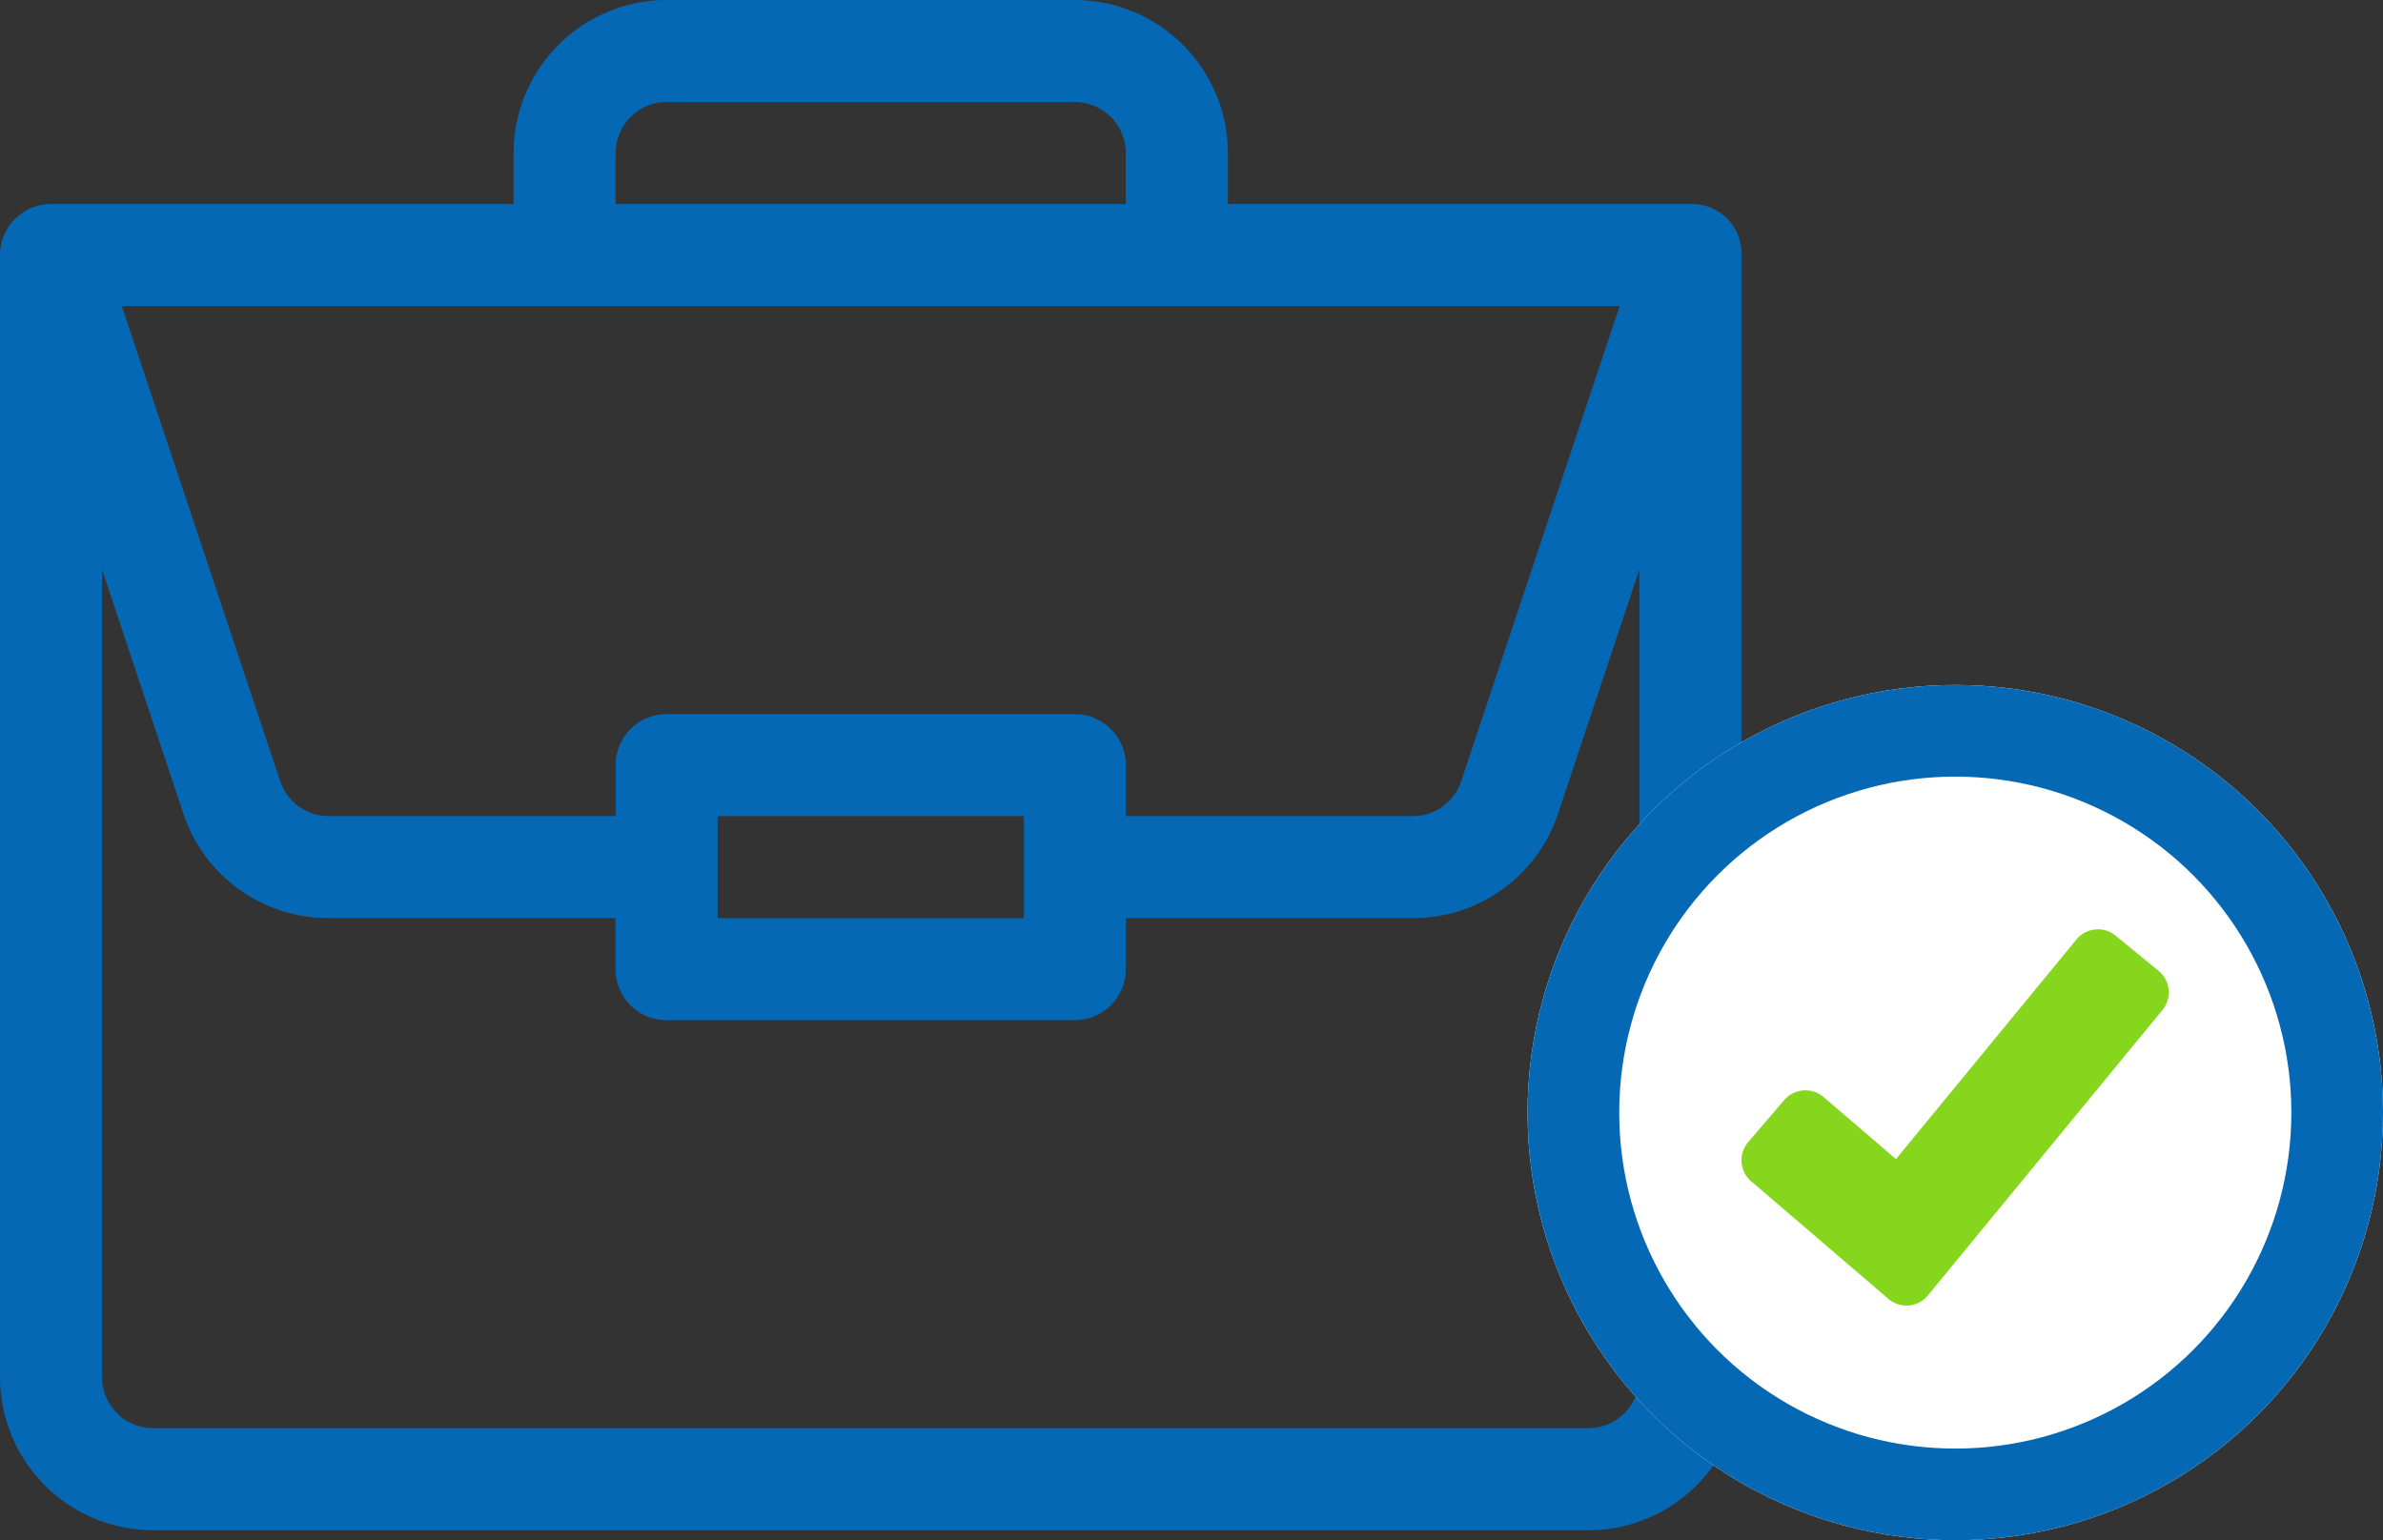 <svg xmlns="http://www.w3.org/2000/svg" width="78" height="50.426" viewBox="0 0 78 50.426"><rect x="0" y="0" width="78" height="50.426" fill="#333333" stroke="none"/><defs><style>.a{fill:#0568b4;}.b{fill:#fff;stroke:#0568b4;stroke-width:3px;}.c{fill:#86d61d;}.d{stroke:none;}.e{fill:none;}</style></defs><g transform="translate(-511 -4089.574)"><path class="a" d="M55.341,6.68H40.19V5.01A5.016,5.016,0,0,0,35.18,0H21.821a5.016,5.016,0,0,0-5.01,5.01V6.68H1.67A1.674,1.674,0,0,0,0,8.35V45.088A5.016,5.016,0,0,0,5.01,50.1H51.99A5.016,5.016,0,0,0,57,45.088V8.378a1.621,1.621,0,0,0-1.659-1.7ZM20.151,5.01a1.672,1.672,0,0,1,1.67-1.67H35.18a1.672,1.672,0,0,1,1.67,1.67V6.68h-16.7Zm32.863,5.01L47.827,25.577a1.667,1.667,0,0,1-1.584,1.142H36.85v-1.67a1.67,1.67,0,0,0-1.67-1.67H21.821a1.67,1.67,0,0,0-1.67,1.67v1.67H10.757a1.667,1.667,0,0,1-1.584-1.142L3.987,10.02Zm-19.5,16.7v3.34H23.49v-3.34ZM53.66,45.088a1.672,1.672,0,0,1-1.67,1.67H5.01a1.672,1.672,0,0,1-1.67-1.67V18.64L6,26.633a5,5,0,0,0,4.752,3.426h9.394v1.67a1.67,1.67,0,0,0,1.67,1.67H35.18a1.67,1.67,0,0,0,1.67-1.67v-1.67h9.394A5,5,0,0,0,51,26.633L53.66,18.64Zm0,0" transform="translate(511 4089.574)"/><g class="b" transform="translate(561 4112)"><circle class="d" cx="14" cy="14" r="14"/><circle class="e" cx="14" cy="14" r="12.5"/></g><path class="c" d="M.686,8.81a.909.909,0,0,0,.1,1.282l4.488,3.847a.9.9,0,0,0,.59.219c.027,0,.054,0,.081,0a.906.906,0,0,0,.623-.329l7.676-9.342A.91.91,0,0,0,14.117,3.2L12.712,2.048a.911.911,0,0,0-1.28.125L5.525,9.364,3.151,7.33a.912.912,0,0,0-1.282.1Z" transform="translate(567.534 4118.158)"/></g></svg>